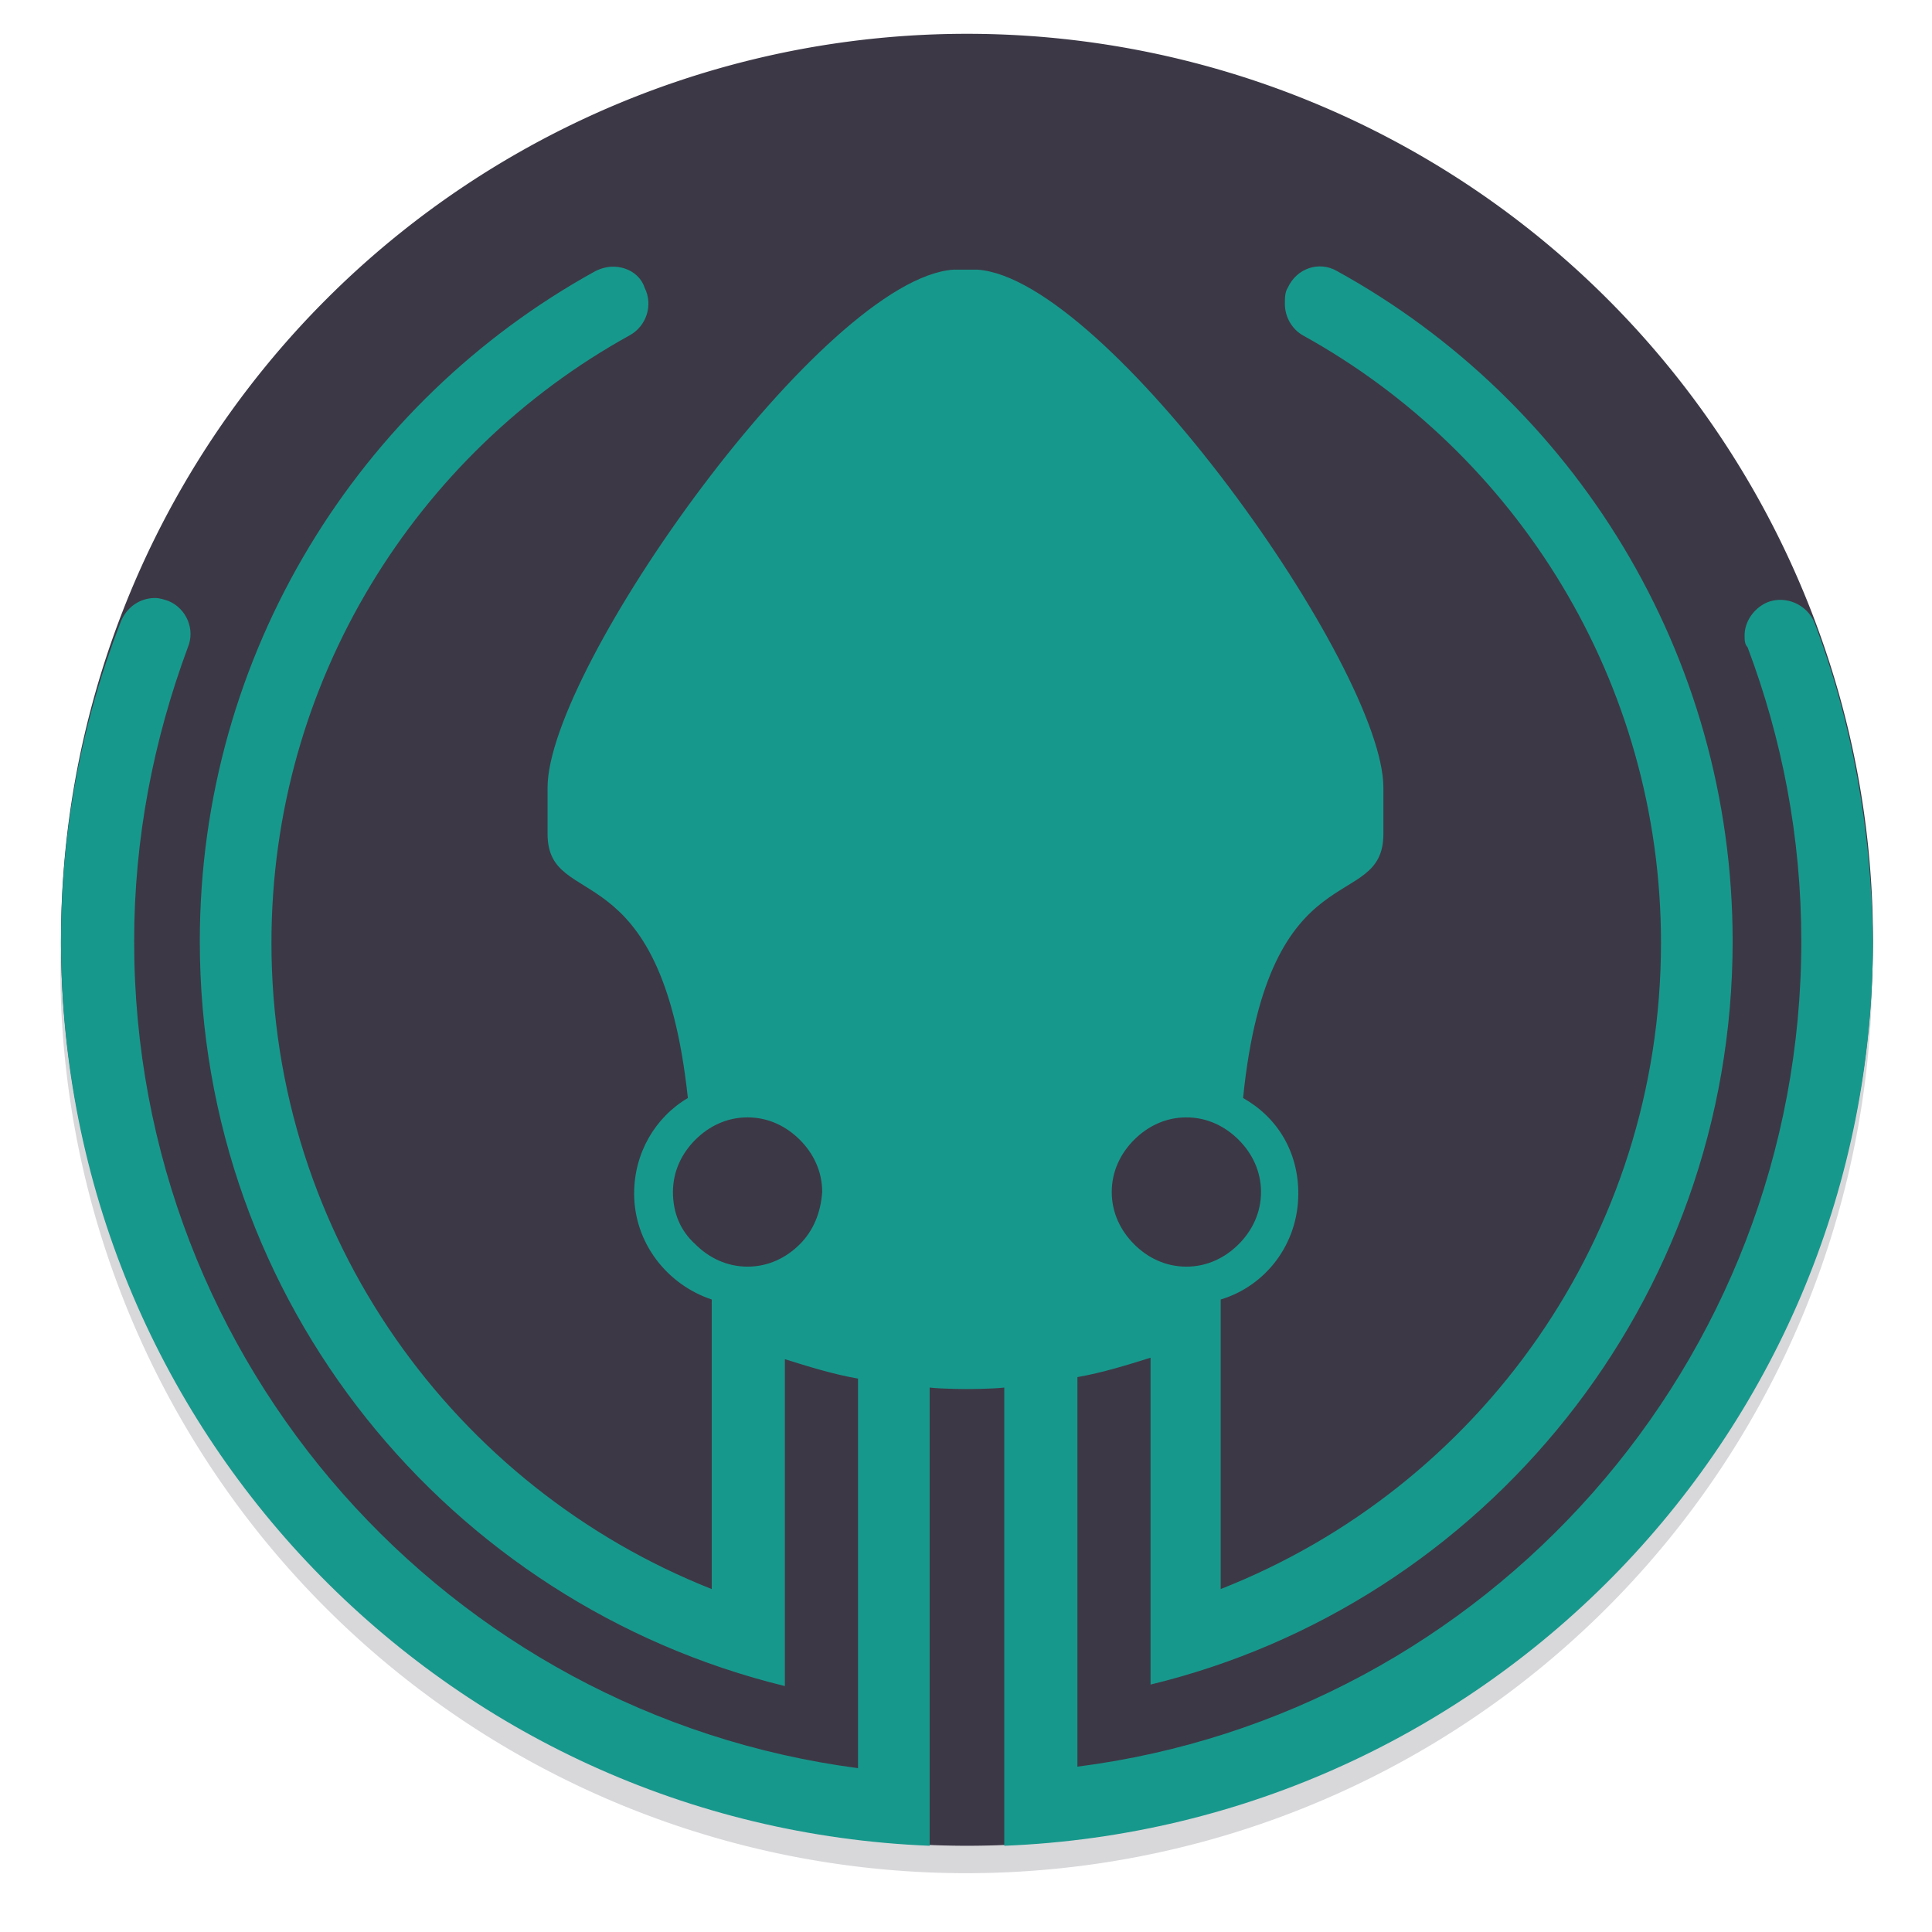<svg enable-background="new" height="128" viewBox="0 0 128 128" width="128" xmlns="http://www.w3.org/2000/svg">
  <g fill="#3d3846" transform="matrix(.867 0 0 .867 9.533 -142.4)">
    <path d="m132.077 238.154a69.231 69.231 0 0 1 -69.231 69.231 69.231 69.231 0 0 1 -69.231-69.231 69.231 69.231 0 0 1 69.231-69.231 69.231 69.231 0 0 1 69.231 69.231z" opacity=".2"/>
    <rect fill="#3d3846" height="131.538" rx="64.615" width="129.231" x="-1.77" y="171.23"/>
    <path d="m132.128 236.059a69.231 69.231 0 0 1 -69.231 69.231 69.231 69.231 0 0 1 -69.231-69.231 69.231 69.231 0 0 1 69.231-69.231 69.231 69.231 0 0 1 69.231 69.231z" fill="#3d3846"/>
    <path d="m127.68 211.879c-.57-1.482-2.281-2.167-3.65-1.597-1.027.456-1.711 1.483-1.711 2.51 0 .341 0 .684.228.912 2.623 6.958 4.106 14.485 4.106 22.469 0 32.278-24.065 59.08-55.316 63.072v-29.768c1.938-.341 3.763-.913 5.588-1.482v24.977c25.434-6.159 44.481-29.197 44.481-56.799 0-22.012-12.204-41.288-30.224-51.21-1.368-.798-3.08-.228-3.764 1.255-.228.343-.228.799-.228 1.255 0 1.027.57 1.939 1.368 2.395 16.31 9.01 27.373 26.461 27.373 46.42 0 22.469-13.915 41.63-33.646 49.385v-22.126c3.422-1.027 5.931-4.22 5.931-8.098 0-3.193-1.597-5.817-4.22-7.299 1.938-19.161 10.721-14.028 10.721-20.187v-3.536c0-9.124-21.1-38.892-31.023-39.577h-1.825c-9.923.685-31.022 30.452-31.022 39.577v3.536c0 6.045 8.668 1.025 10.721 20.187-2.51 1.483-4.106 4.22-4.106 7.3 0 3.764 2.51 6.957 5.931 8.098v22.127c-19.617-7.756-33.646-26.917-33.646-49.386 0-19.959 11.063-37.41 27.373-46.42 1.255-.684 1.825-2.281 1.14-3.65-.341-1.027-1.368-1.596-2.395-1.596-.456 0-.912.114-1.368.341-18.021 9.923-30.225 29.198-30.225 51.21 0 27.601 19.047 50.64 44.709 56.913v-24.978c1.825.57 3.65 1.141 5.589 1.483v29.768c-31.25-4.106-55.315-30.795-55.315-63.186 0-7.87 1.483-15.397 4.106-22.469.571-1.368-.114-2.965-1.483-3.536-.342-.114-.684-.228-1.027-.228-1.141 0-2.167.684-2.623 1.825-2.966 7.642-4.562 15.854-4.562 24.408 0 37.296 29.426 67.634 66.379 69.117v-35.014c1.027.114 2.851.114 2.851.114s1.825 0 2.851-.114v35.014c36.954-1.483 66.379-31.821 66.379-69.117-.114-8.554-1.597-16.766-4.448-24.294zm-52.009 39.463c1.027-1.027 2.395-1.711 3.992-1.711 1.597 0 2.966.685 3.992 1.711 1.027 1.025 1.711 2.395 1.711 3.992 0 1.597-.684 2.966-1.711 3.992-1.027 1.027-2.395 1.711-3.992 1.711-1.597 0-2.966-.684-3.992-1.711-1.027-1.027-1.711-2.395-1.711-3.992 0-1.597.684-2.966 1.711-3.992zm-25.548 7.983c-1.027 1.027-2.395 1.711-3.992 1.711-1.597 0-2.966-.684-3.992-1.711-1.141-1.027-1.711-2.395-1.711-3.992 0-1.597.684-2.966 1.711-3.992 1.027-1.027 2.395-1.711 3.992-1.711 1.597 0 2.966.685 3.992 1.711 1.027 1.025 1.711 2.395 1.711 3.992-.114 1.597-.684 2.966-1.711 3.992z" fill="#17988c"/>
  </g>
</svg>
